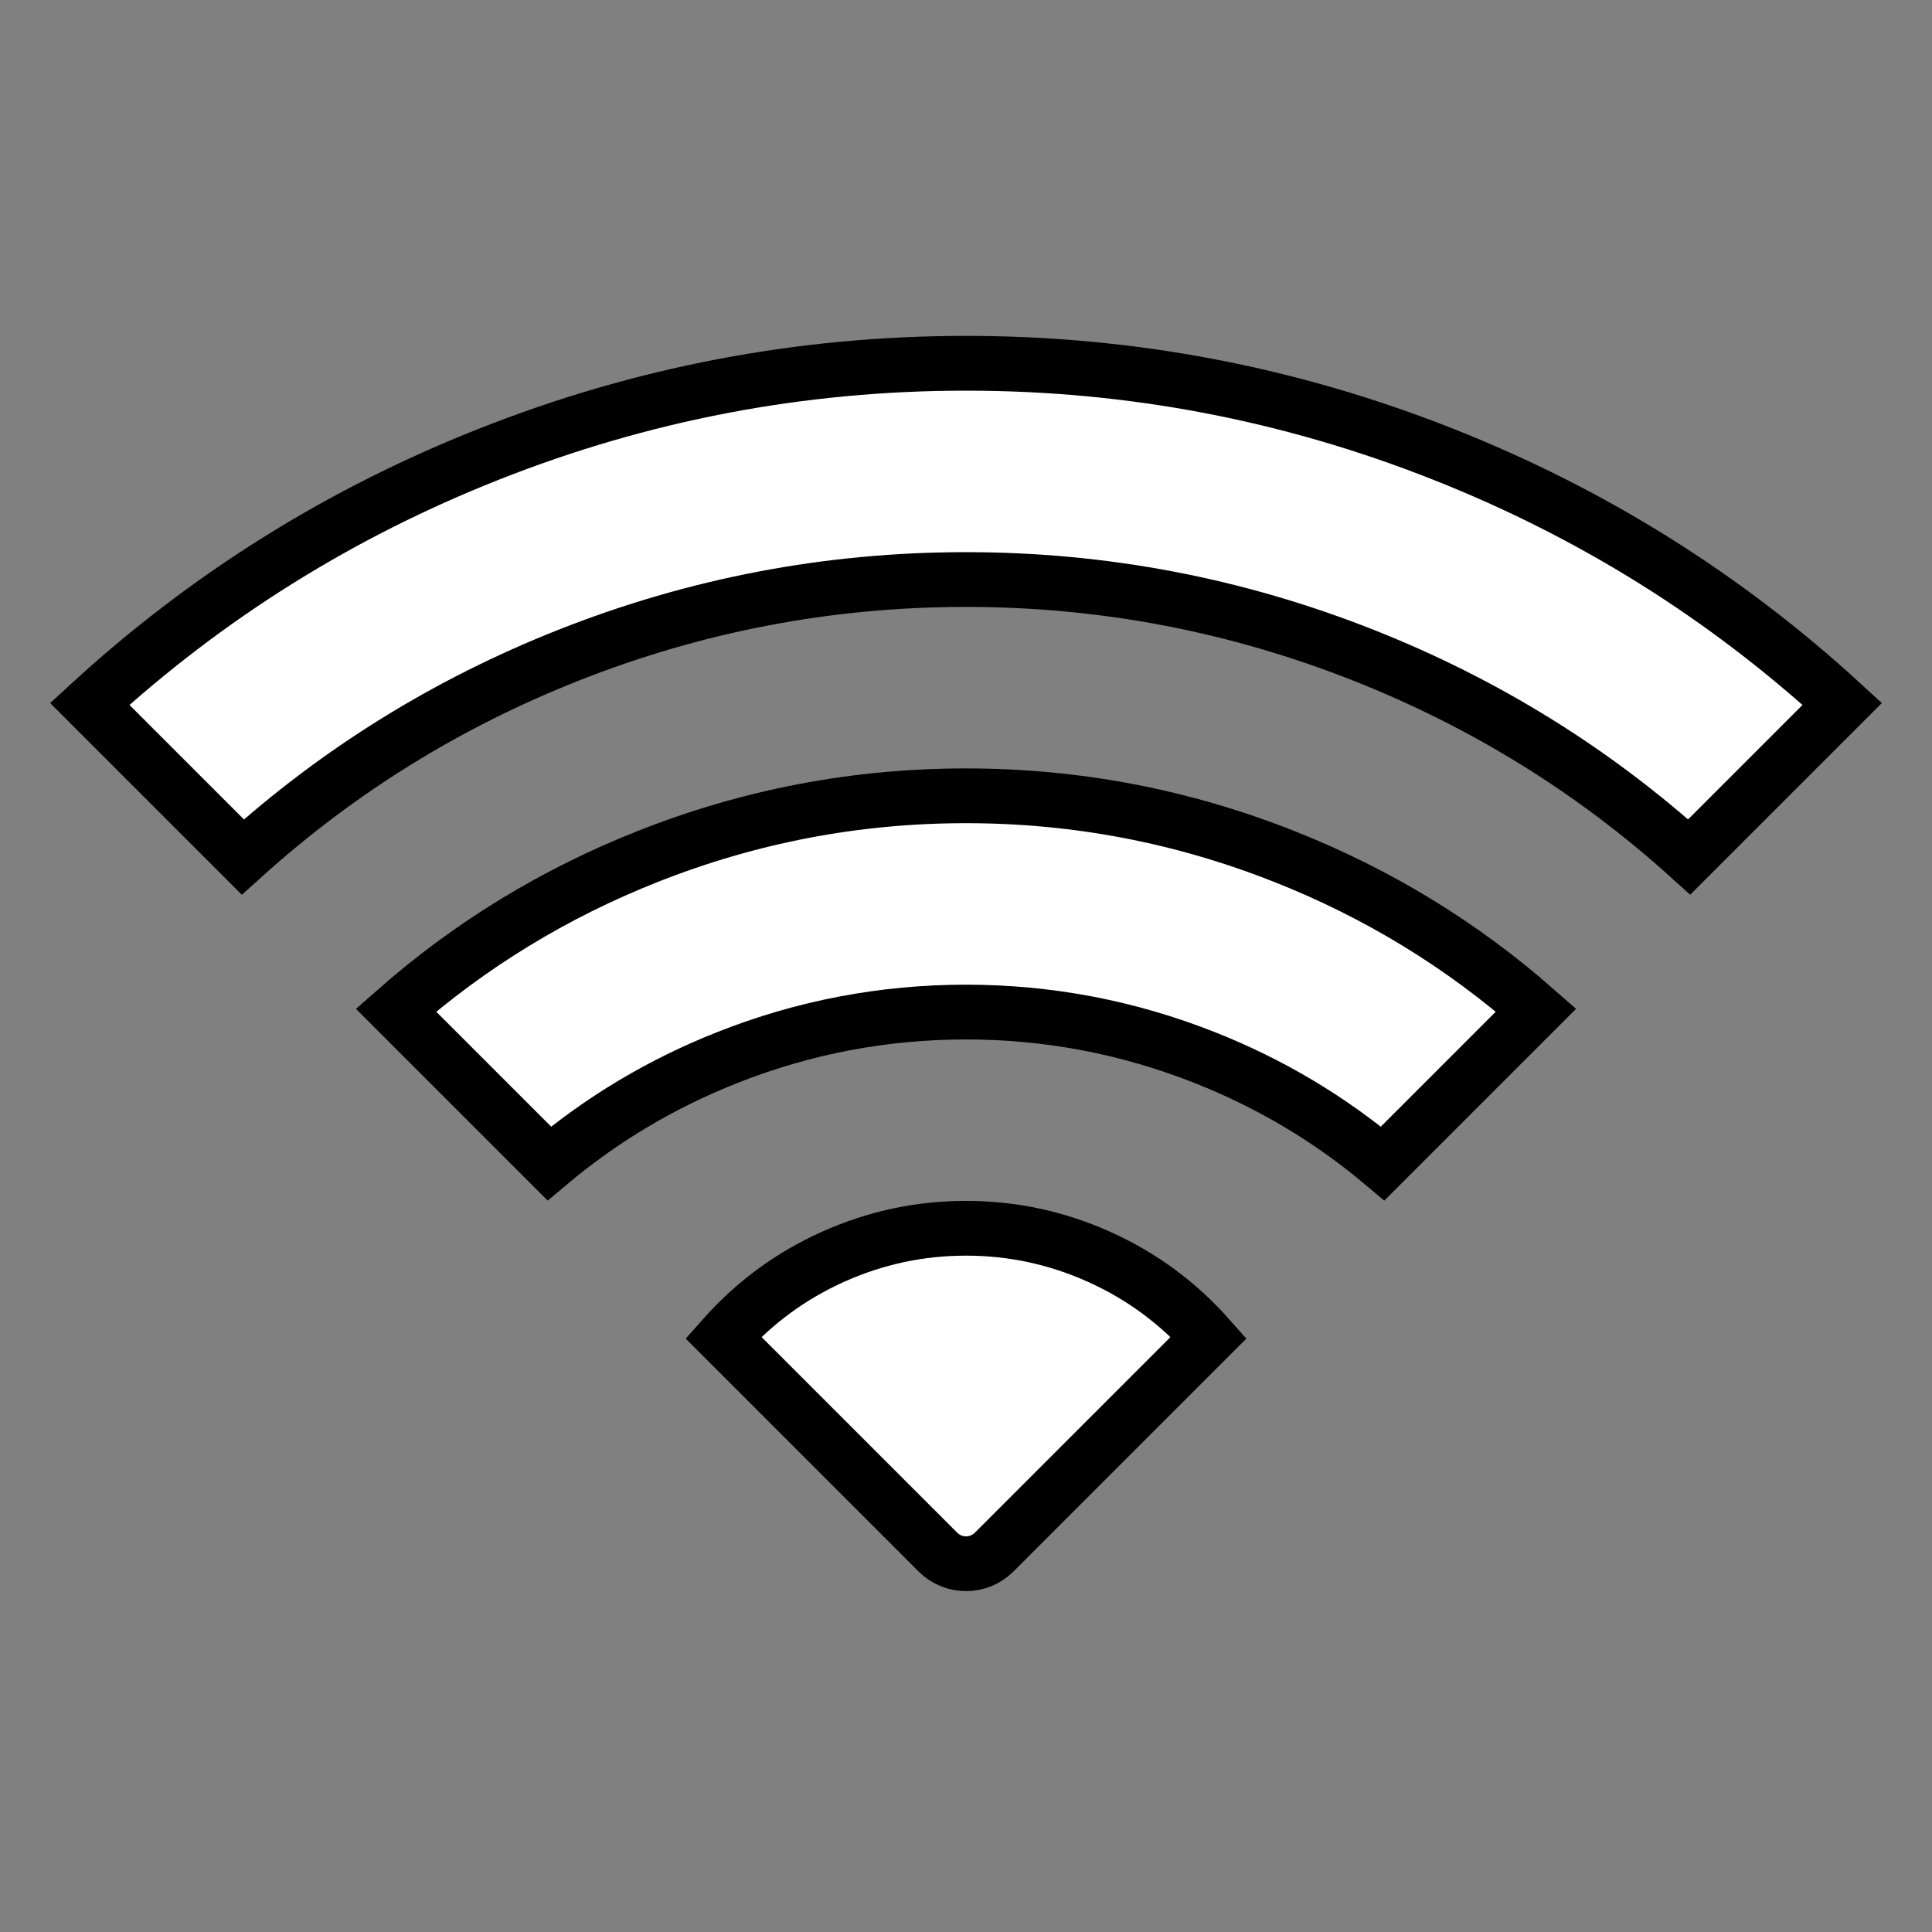 <?xml version="1.0" encoding="UTF-8" standalone="no"?>
<!-- Uploaded to: SVG Repo, www.svgrepo.com, Generator: SVG Repo Mixer Tools -->

<svg
   width="800"
   height="800"
   viewBox="0 -5 32 32"
   fill="none"
   version="1.1"
   id="svg2"
   sodipodi:docname="wifi.svg"
   inkscape:export-filename="wifi-disconnect.svg"
   inkscape:export-xdpi="96"
   inkscape:export-ydpi="96"
   inkscape:version="1.3.2 (091e20ef0f, 2023-11-25, custom)"
   xmlns:inkscape="http://www.inkscape.org/namespaces/inkscape"
   xmlns:sodipodi="http://sodipodi.sourceforge.net/DTD/sodipodi-0.dtd"
   xmlns="http://www.w3.org/2000/svg"
   xmlns:svg="http://www.w3.org/2000/svg">
  <rect x="0" y="-5" width="32" height="32" fill="#808080" stroke="none"/>
  <sodipodi:namedview
     id="namedview1"
     pagecolor="#ffffff"
     bordercolor="#111111"
     borderopacity="1"
     inkscape:showpageshadow="0"
     inkscape:pageopacity="0"
     inkscape:pagecheckerboard="1"
     inkscape:deskcolor="#d1d1d1"
     inkscape:zoom="0.295"
     inkscape:cx="400"
     inkscape:cy="398.30508"
     inkscape:window-width="1366"
     inkscape:window-height="768"
     inkscape:window-x="3520"
     inkscape:window-y="0"
     inkscape:window-maximized="1"
     inkscape:current-layer="svg2" />
  <path
     fill-rule="evenodd"
     clip-rule="evenodd"
     d="M 30.514,6.659 C 28.577,4.88 26.376,3.502 23.91,2.526 21.37,1.52 18.733,1.017 16,1.017 c -2.733,0 -5.37,0.503 -7.91,1.509 C 5.624,3.502 3.423,4.88 1.486,6.659 l 2.536,2.536 C 5.607,7.763 7.403,6.65 9.408,5.856 11.525,5.018 13.723,4.599 16,4.599 c 2.277,0 4.475,0.419 6.592,1.257 2.005,0.794 3.801,1.906 5.387,3.338 z M 25.442,11.731 C 24.208,10.646 22.819,9.798 21.274,9.187 19.58,8.516 17.822,8.181 16,8.181 c -1.822,0 -3.58,0.335 -5.274,1.006 C 9.182,9.798 7.792,10.646 6.558,11.731 l 2.54,2.54 c 0.88,-0.74 1.862,-1.325 2.947,-1.754 1.27,-0.503 2.589,-0.754 3.955,-0.754 1.366,0 2.685,0.252 3.955,0.754 1.084,0.429 2.067,1.014 2.947,1.754 z m -13.462,5.422 3.554,3.554 c 0.258,0.258 0.675,0.258 0.933,0 l 3.554,-3.554 C 19.511,16.578 18.905,16.132 18.204,15.817 17.503,15.502 16.769,15.344 16,15.344 c -0.769,0 -1.503,0.158 -2.204,0.473 -0.701,0.315 -1.306,0.761 -1.816,1.336 z"
     fill="url(#paint0_radial_103_1572)"
     id="path1"
     style="fill:#ffffff;fill-opacity:1;stroke:#000000;stroke-width:0.907;stroke-opacity:1;stroke-dasharray:none" />
  <defs
     id="defs2" />
</svg>
